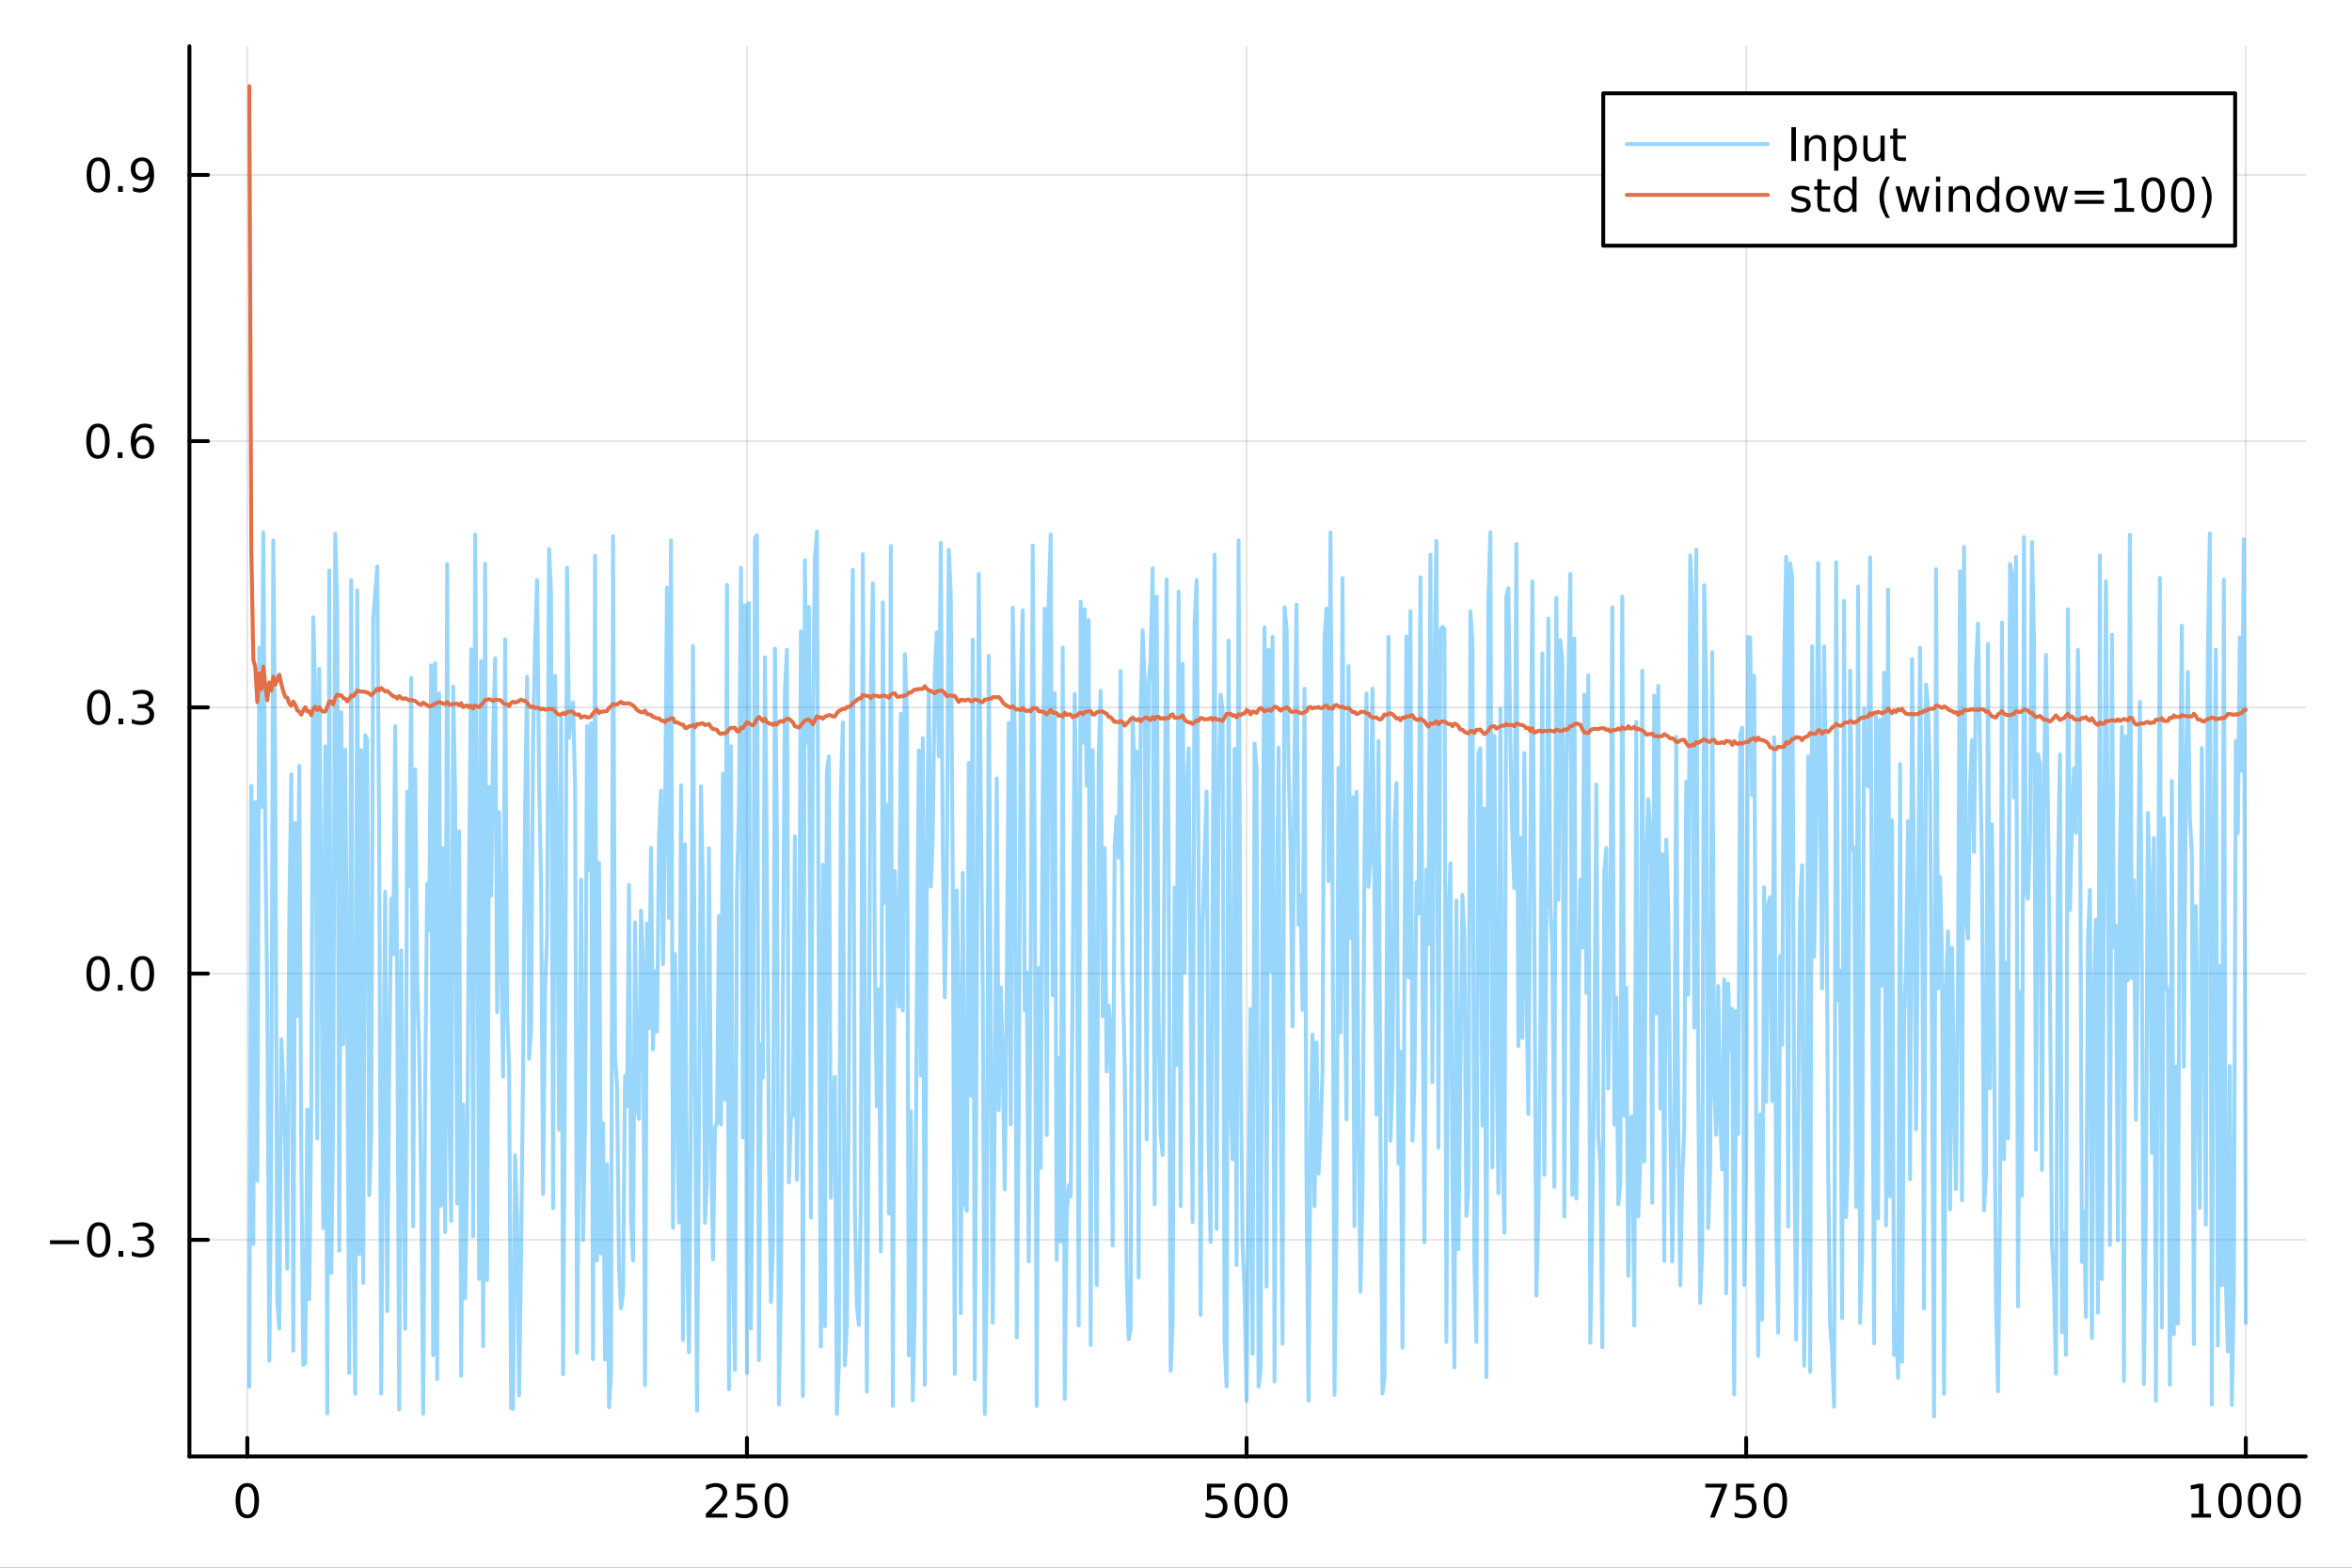 <?xml version="1.0" encoding="utf-8"?>
<svg xmlns="http://www.w3.org/2000/svg" xmlns:xlink="http://www.w3.org/1999/xlink" width="600" height="400" viewBox="0 0 2400 1600">
<rect x="0" y="0" width="2400" height="1600" fill="#333333" stroke="none"/>
<defs>
  <clipPath id="clip710">
    <rect x="0" y="0" width="2400" height="1600"/>
  </clipPath>
</defs>
<path clip-path="url(#clip710)" d="M0 1600 L2400 1600 L2400 0 L0 0  Z" fill="#ffffff" fill-rule="evenodd" fill-opacity="1"/>
<defs>
  <clipPath id="clip711">
    <rect x="480" y="0" width="1681" height="1600"/>
  </clipPath>
</defs>
<path clip-path="url(#clip710)" d="M193.288 1486.45 L2352.76 1486.45 L2352.76 47.244 L193.288 47.244  Z" fill="#ffffff" fill-rule="evenodd" fill-opacity="1"/>
<defs>
  <clipPath id="clip712">
    <rect x="193" y="47" width="2160" height="1440"/>
  </clipPath>
</defs>
<polyline clip-path="url(#clip712)" style="stroke:#000000; stroke-linecap:round; stroke-linejoin:round; stroke-width:2; stroke-opacity:0.1; fill:none" points="252.366,1486.45 252.366,47.244 "/>
<polyline clip-path="url(#clip712)" style="stroke:#000000; stroke-linecap:round; stroke-linejoin:round; stroke-width:2; stroke-opacity:0.1; fill:none" points="762.184,1486.45 762.184,47.244 "/>
<polyline clip-path="url(#clip712)" style="stroke:#000000; stroke-linecap:round; stroke-linejoin:round; stroke-width:2; stroke-opacity:0.1; fill:none" points="1272,1486.45 1272,47.244 "/>
<polyline clip-path="url(#clip712)" style="stroke:#000000; stroke-linecap:round; stroke-linejoin:round; stroke-width:2; stroke-opacity:0.1; fill:none" points="1781.82,1486.45 1781.82,47.244 "/>
<polyline clip-path="url(#clip712)" style="stroke:#000000; stroke-linecap:round; stroke-linejoin:round; stroke-width:2; stroke-opacity:0.1; fill:none" points="2291.64,1486.45 2291.64,47.244 "/>
<polyline clip-path="url(#clip710)" style="stroke:#000000; stroke-linecap:round; stroke-linejoin:round; stroke-width:4; stroke-opacity:1; fill:none" points="193.288,1486.45 2352.76,1486.45 "/>
<polyline clip-path="url(#clip710)" style="stroke:#000000; stroke-linecap:round; stroke-linejoin:round; stroke-width:4; stroke-opacity:1; fill:none" points="252.366,1486.45 252.366,1467.55 "/>
<polyline clip-path="url(#clip710)" style="stroke:#000000; stroke-linecap:round; stroke-linejoin:round; stroke-width:4; stroke-opacity:1; fill:none" points="762.184,1486.45 762.184,1467.55 "/>
<polyline clip-path="url(#clip710)" style="stroke:#000000; stroke-linecap:round; stroke-linejoin:round; stroke-width:4; stroke-opacity:1; fill:none" points="1272,1486.45 1272,1467.55 "/>
<polyline clip-path="url(#clip710)" style="stroke:#000000; stroke-linecap:round; stroke-linejoin:round; stroke-width:4; stroke-opacity:1; fill:none" points="1781.82,1486.45 1781.82,1467.55 "/>
<polyline clip-path="url(#clip710)" style="stroke:#000000; stroke-linecap:round; stroke-linejoin:round; stroke-width:4; stroke-opacity:1; fill:none" points="2291.64,1486.45 2291.64,1467.55 "/>
<path clip-path="url(#clip710)" d="M252.366 1517.37 Q248.755 1517.37 246.926 1520.93 Q245.12 1524.47 245.12 1531.6 Q245.12 1538.71 246.926 1542.27 Q248.755 1545.82 252.366 1545.82 Q256 1545.82 257.805 1542.27 Q259.634 1538.71 259.634 1531.6 Q259.634 1524.47 257.805 1520.93 Q256 1517.37 252.366 1517.37 M252.366 1513.66 Q258.176 1513.66 261.231 1518.27 Q264.31 1522.85 264.31 1531.6 Q264.31 1540.33 261.231 1544.94 Q258.176 1549.52 252.366 1549.52 Q246.555 1549.52 243.477 1544.94 Q240.421 1540.33 240.421 1531.6 Q240.421 1522.85 243.477 1518.27 Q246.555 1513.66 252.366 1513.66 Z" fill="#000000" fill-rule="nonzero" fill-opacity="1" /><path clip-path="url(#clip710)" d="M725.876 1544.91 L742.196 1544.91 L742.196 1548.85 L720.251 1548.85 L720.251 1544.91 Q722.913 1542.16 727.497 1537.53 Q732.103 1532.88 733.284 1531.53 Q735.529 1529.01 736.409 1527.27 Q737.311 1525.51 737.311 1523.82 Q737.311 1521.07 735.367 1519.33 Q733.446 1517.6 730.344 1517.6 Q728.145 1517.6 725.691 1518.36 Q723.261 1519.13 720.483 1520.68 L720.483 1515.95 Q723.307 1514.82 725.761 1514.24 Q728.214 1513.66 730.251 1513.66 Q735.622 1513.66 738.816 1516.35 Q742.01 1519.03 742.01 1523.52 Q742.01 1525.65 741.2 1527.57 Q740.413 1529.47 738.307 1532.07 Q737.728 1532.74 734.626 1535.95 Q731.524 1539.15 725.876 1544.91 Z" fill="#000000" fill-rule="nonzero" fill-opacity="1" /><path clip-path="url(#clip710)" d="M752.057 1514.29 L770.413 1514.29 L770.413 1518.22 L756.339 1518.22 L756.339 1526.7 Q757.358 1526.35 758.376 1526.19 Q759.395 1526 760.413 1526 Q766.2 1526 769.58 1529.17 Q772.959 1532.34 772.959 1537.76 Q772.959 1543.34 769.487 1546.44 Q766.015 1549.52 759.696 1549.52 Q757.52 1549.52 755.251 1549.15 Q753.006 1548.78 750.598 1548.04 L750.598 1543.34 Q752.682 1544.47 754.904 1545.03 Q757.126 1545.58 759.603 1545.58 Q763.608 1545.58 765.945 1543.48 Q768.283 1541.37 768.283 1537.76 Q768.283 1534.15 765.945 1532.04 Q763.608 1529.94 759.603 1529.94 Q757.728 1529.94 755.853 1530.35 Q754.001 1530.77 752.057 1531.65 L752.057 1514.29 Z" fill="#000000" fill-rule="nonzero" fill-opacity="1" /><path clip-path="url(#clip710)" d="M792.172 1517.37 Q788.561 1517.37 786.732 1520.93 Q784.927 1524.47 784.927 1531.6 Q784.927 1538.71 786.732 1542.27 Q788.561 1545.82 792.172 1545.82 Q795.806 1545.82 797.612 1542.27 Q799.441 1538.71 799.441 1531.6 Q799.441 1524.47 797.612 1520.93 Q795.806 1517.37 792.172 1517.37 M792.172 1513.66 Q797.982 1513.66 801.038 1518.27 Q804.117 1522.85 804.117 1531.6 Q804.117 1540.33 801.038 1544.94 Q797.982 1549.52 792.172 1549.52 Q786.362 1549.52 783.283 1544.94 Q780.228 1540.33 780.228 1531.6 Q780.228 1522.85 783.283 1518.27 Q786.362 1513.66 792.172 1513.66 Z" fill="#000000" fill-rule="nonzero" fill-opacity="1" /><path clip-path="url(#clip710)" d="M1231.62 1514.29 L1249.98 1514.29 L1249.98 1518.22 L1235.9 1518.22 L1235.9 1526.7 Q1236.92 1526.35 1237.94 1526.19 Q1238.96 1526 1239.98 1526 Q1245.76 1526 1249.14 1529.17 Q1252.52 1532.34 1252.52 1537.76 Q1252.52 1543.34 1249.05 1546.44 Q1245.58 1549.52 1239.26 1549.52 Q1237.08 1549.52 1234.81 1549.15 Q1232.57 1548.78 1230.16 1548.04 L1230.16 1543.34 Q1232.25 1544.47 1234.47 1545.03 Q1236.69 1545.58 1239.17 1545.58 Q1243.17 1545.58 1245.51 1543.48 Q1247.85 1541.37 1247.85 1537.76 Q1247.85 1534.15 1245.51 1532.04 Q1243.17 1529.94 1239.17 1529.94 Q1237.29 1529.94 1235.42 1530.35 Q1233.56 1530.77 1231.62 1531.65 L1231.62 1514.29 Z" fill="#000000" fill-rule="nonzero" fill-opacity="1" /><path clip-path="url(#clip710)" d="M1271.74 1517.37 Q1268.12 1517.37 1266.3 1520.93 Q1264.49 1524.47 1264.49 1531.6 Q1264.49 1538.71 1266.3 1542.27 Q1268.12 1545.82 1271.74 1545.82 Q1275.37 1545.82 1277.18 1542.27 Q1279 1538.71 1279 1531.6 Q1279 1524.47 1277.18 1520.93 Q1275.37 1517.37 1271.74 1517.37 M1271.74 1513.66 Q1277.55 1513.66 1280.6 1518.27 Q1283.68 1522.85 1283.68 1531.6 Q1283.68 1540.33 1280.6 1544.94 Q1277.55 1549.52 1271.74 1549.52 Q1265.93 1549.52 1262.85 1544.94 Q1259.79 1540.33 1259.79 1531.6 Q1259.79 1522.85 1262.85 1518.27 Q1265.93 1513.66 1271.74 1513.66 Z" fill="#000000" fill-rule="nonzero" fill-opacity="1" /><path clip-path="url(#clip710)" d="M1301.9 1517.37 Q1298.29 1517.37 1296.46 1520.93 Q1294.65 1524.47 1294.65 1531.6 Q1294.65 1538.71 1296.46 1542.27 Q1298.29 1545.82 1301.9 1545.82 Q1305.53 1545.82 1307.34 1542.27 Q1309.17 1538.71 1309.17 1531.6 Q1309.17 1524.47 1307.34 1520.93 Q1305.53 1517.37 1301.9 1517.37 M1301.9 1513.66 Q1307.71 1513.66 1310.76 1518.27 Q1313.84 1522.85 1313.84 1531.6 Q1313.84 1540.33 1310.76 1544.94 Q1307.71 1549.52 1301.9 1549.52 Q1296.09 1549.52 1293.01 1544.94 Q1289.95 1540.33 1289.95 1531.6 Q1289.95 1522.85 1293.01 1518.27 Q1296.09 1513.66 1301.9 1513.66 Z" fill="#000000" fill-rule="nonzero" fill-opacity="1" /><path clip-path="url(#clip710)" d="M1740.1 1514.29 L1762.32 1514.29 L1762.32 1516.28 L1749.77 1548.85 L1744.89 1548.85 L1756.69 1518.22 L1740.1 1518.22 L1740.1 1514.29 Z" fill="#000000" fill-rule="nonzero" fill-opacity="1" /><path clip-path="url(#clip710)" d="M1771.48 1514.29 L1789.84 1514.29 L1789.84 1518.22 L1775.77 1518.22 L1775.77 1526.7 Q1776.79 1526.35 1777.8 1526.19 Q1778.82 1526 1779.84 1526 Q1785.63 1526 1789.01 1529.17 Q1792.39 1532.34 1792.39 1537.76 Q1792.39 1543.34 1788.92 1546.44 Q1785.44 1549.52 1779.12 1549.52 Q1776.95 1549.52 1774.68 1549.15 Q1772.43 1548.78 1770.03 1548.04 L1770.03 1543.34 Q1772.11 1544.47 1774.33 1545.03 Q1776.55 1545.58 1779.03 1545.58 Q1783.04 1545.58 1785.37 1543.48 Q1787.71 1541.37 1787.71 1537.76 Q1787.71 1534.15 1785.37 1532.04 Q1783.04 1529.94 1779.03 1529.94 Q1777.16 1529.94 1775.28 1530.35 Q1773.43 1530.77 1771.48 1531.65 L1771.48 1514.29 Z" fill="#000000" fill-rule="nonzero" fill-opacity="1" /><path clip-path="url(#clip710)" d="M1811.6 1517.37 Q1807.99 1517.37 1806.16 1520.93 Q1804.36 1524.47 1804.36 1531.6 Q1804.36 1538.71 1806.16 1542.27 Q1807.99 1545.82 1811.6 1545.82 Q1815.23 1545.82 1817.04 1542.27 Q1818.87 1538.71 1818.87 1531.6 Q1818.87 1524.47 1817.04 1520.93 Q1815.23 1517.37 1811.6 1517.37 M1811.6 1513.66 Q1817.41 1513.66 1820.47 1518.27 Q1823.54 1522.85 1823.54 1531.6 Q1823.54 1540.33 1820.47 1544.94 Q1817.41 1549.52 1811.6 1549.52 Q1805.79 1549.52 1802.71 1544.94 Q1799.66 1540.33 1799.66 1531.6 Q1799.66 1522.85 1802.71 1518.27 Q1805.79 1513.66 1811.6 1513.66 Z" fill="#000000" fill-rule="nonzero" fill-opacity="1" /><path clip-path="url(#clip710)" d="M2236.16 1544.91 L2243.8 1544.91 L2243.8 1518.55 L2235.49 1520.21 L2235.49 1515.95 L2243.76 1514.29 L2248.43 1514.29 L2248.43 1544.91 L2256.07 1544.91 L2256.07 1548.85 L2236.16 1548.85 L2236.16 1544.91 Z" fill="#000000" fill-rule="nonzero" fill-opacity="1" /><path clip-path="url(#clip710)" d="M2275.52 1517.37 Q2271.91 1517.37 2270.08 1520.93 Q2268.27 1524.47 2268.27 1531.6 Q2268.27 1538.71 2270.08 1542.27 Q2271.91 1545.82 2275.52 1545.82 Q2279.15 1545.82 2280.96 1542.27 Q2282.78 1538.71 2282.78 1531.6 Q2282.78 1524.47 2280.96 1520.93 Q2279.15 1517.37 2275.52 1517.37 M2275.52 1513.66 Q2281.33 1513.66 2284.38 1518.27 Q2287.46 1522.85 2287.46 1531.6 Q2287.46 1540.33 2284.38 1544.94 Q2281.33 1549.52 2275.52 1549.52 Q2269.71 1549.52 2266.63 1544.94 Q2263.57 1540.33 2263.57 1531.6 Q2263.57 1522.85 2266.63 1518.27 Q2269.71 1513.66 2275.52 1513.66 Z" fill="#000000" fill-rule="nonzero" fill-opacity="1" /><path clip-path="url(#clip710)" d="M2305.68 1517.37 Q2302.07 1517.37 2300.24 1520.93 Q2298.43 1524.47 2298.43 1531.6 Q2298.43 1538.71 2300.24 1542.27 Q2302.07 1545.82 2305.68 1545.82 Q2309.31 1545.82 2311.12 1542.27 Q2312.95 1538.71 2312.95 1531.6 Q2312.95 1524.47 2311.12 1520.93 Q2309.31 1517.37 2305.68 1517.37 M2305.68 1513.66 Q2311.49 1513.66 2314.54 1518.27 Q2317.62 1522.85 2317.62 1531.6 Q2317.62 1540.33 2314.54 1544.94 Q2311.49 1549.52 2305.68 1549.52 Q2299.87 1549.52 2296.79 1544.94 Q2293.73 1540.33 2293.73 1531.6 Q2293.73 1522.85 2296.79 1518.27 Q2299.87 1513.66 2305.68 1513.66 Z" fill="#000000" fill-rule="nonzero" fill-opacity="1" /><path clip-path="url(#clip710)" d="M2335.84 1517.37 Q2332.23 1517.37 2330.4 1520.93 Q2328.59 1524.47 2328.59 1531.6 Q2328.59 1538.71 2330.4 1542.27 Q2332.23 1545.82 2335.84 1545.82 Q2339.47 1545.82 2341.28 1542.27 Q2343.11 1538.71 2343.11 1531.6 Q2343.11 1524.47 2341.28 1520.93 Q2339.47 1517.37 2335.84 1517.37 M2335.84 1513.66 Q2341.65 1513.66 2344.71 1518.27 Q2347.78 1522.85 2347.78 1531.6 Q2347.78 1540.33 2344.71 1544.94 Q2341.65 1549.52 2335.84 1549.52 Q2330.03 1549.52 2326.95 1544.94 Q2323.9 1540.33 2323.9 1531.6 Q2323.9 1522.85 2326.95 1518.27 Q2330.03 1513.66 2335.84 1513.66 Z" fill="#000000" fill-rule="nonzero" fill-opacity="1" /><polyline clip-path="url(#clip712)" style="stroke:#000000; stroke-linecap:round; stroke-linejoin:round; stroke-width:2; stroke-opacity:0.1; fill:none" points="193.288,1265.38 2352.76,1265.38 "/>
<polyline clip-path="url(#clip712)" style="stroke:#000000; stroke-linecap:round; stroke-linejoin:round; stroke-width:2; stroke-opacity:0.1; fill:none" points="193.288,993.674 2352.76,993.674 "/>
<polyline clip-path="url(#clip712)" style="stroke:#000000; stroke-linecap:round; stroke-linejoin:round; stroke-width:2; stroke-opacity:0.1; fill:none" points="193.288,721.964 2352.76,721.964 "/>
<polyline clip-path="url(#clip712)" style="stroke:#000000; stroke-linecap:round; stroke-linejoin:round; stroke-width:2; stroke-opacity:0.1; fill:none" points="193.288,450.255 2352.76,450.255 "/>
<polyline clip-path="url(#clip712)" style="stroke:#000000; stroke-linecap:round; stroke-linejoin:round; stroke-width:2; stroke-opacity:0.1; fill:none" points="193.288,178.546 2352.76,178.546 "/>
<polyline clip-path="url(#clip710)" style="stroke:#000000; stroke-linecap:round; stroke-linejoin:round; stroke-width:4; stroke-opacity:1; fill:none" points="193.288,1486.45 193.288,47.244 "/>
<polyline clip-path="url(#clip710)" style="stroke:#000000; stroke-linecap:round; stroke-linejoin:round; stroke-width:4; stroke-opacity:1; fill:none" points="193.288,1265.38 212.185,1265.38 "/>
<polyline clip-path="url(#clip710)" style="stroke:#000000; stroke-linecap:round; stroke-linejoin:round; stroke-width:4; stroke-opacity:1; fill:none" points="193.288,993.674 212.185,993.674 "/>
<polyline clip-path="url(#clip710)" style="stroke:#000000; stroke-linecap:round; stroke-linejoin:round; stroke-width:4; stroke-opacity:1; fill:none" points="193.288,721.964 212.185,721.964 "/>
<polyline clip-path="url(#clip710)" style="stroke:#000000; stroke-linecap:round; stroke-linejoin:round; stroke-width:4; stroke-opacity:1; fill:none" points="193.288,450.255 212.185,450.255 "/>
<polyline clip-path="url(#clip710)" style="stroke:#000000; stroke-linecap:round; stroke-linejoin:round; stroke-width:4; stroke-opacity:1; fill:none" points="193.288,178.546 212.185,178.546 "/>
<path clip-path="url(#clip710)" d="M50.992 1265.83 L80.668 1265.83 L80.668 1269.77 L50.992 1269.77 L50.992 1265.83 Z" fill="#000000" fill-rule="nonzero" fill-opacity="1" /><path clip-path="url(#clip710)" d="M100.76 1251.18 Q97.149 1251.18 95.321 1254.75 Q93.515 1258.29 93.515 1265.42 Q93.515 1272.52 95.321 1276.09 Q97.149 1279.63 100.76 1279.63 Q104.395 1279.63 106.2 1276.09 Q108.029 1272.52 108.029 1265.42 Q108.029 1258.29 106.2 1254.75 Q104.395 1251.18 100.76 1251.18 M100.76 1247.48 Q106.571 1247.48 109.626 1252.08 Q112.705 1256.67 112.705 1265.42 Q112.705 1274.14 109.626 1278.75 Q106.571 1283.33 100.76 1283.33 Q94.95 1283.33 91.871 1278.75 Q88.816 1274.14 88.816 1265.42 Q88.816 1256.67 91.871 1252.08 Q94.95 1247.48 100.76 1247.48 Z" fill="#000000" fill-rule="nonzero" fill-opacity="1" /><path clip-path="url(#clip710)" d="M120.922 1276.78 L125.807 1276.78 L125.807 1282.66 L120.922 1282.66 L120.922 1276.78 Z" fill="#000000" fill-rule="nonzero" fill-opacity="1" /><path clip-path="url(#clip710)" d="M150.158 1264.03 Q153.515 1264.75 155.39 1267.01 Q157.288 1269.28 157.288 1272.62 Q157.288 1277.73 153.769 1280.53 Q150.251 1283.33 143.769 1283.33 Q141.593 1283.33 139.279 1282.89 Q136.987 1282.48 134.533 1281.62 L134.533 1277.11 Q136.478 1278.24 138.793 1278.82 Q141.107 1279.4 143.631 1279.4 Q148.029 1279.4 150.32 1277.66 Q152.635 1275.93 152.635 1272.62 Q152.635 1269.56 150.482 1267.85 Q148.353 1266.11 144.533 1266.11 L140.506 1266.11 L140.506 1262.27 L144.718 1262.27 Q148.168 1262.27 149.996 1260.9 Q151.825 1259.51 151.825 1256.92 Q151.825 1254.26 149.927 1252.85 Q148.052 1251.41 144.533 1251.41 Q142.612 1251.41 140.413 1251.83 Q138.214 1252.25 135.575 1253.13 L135.575 1248.96 Q138.237 1248.22 140.552 1247.85 Q142.89 1247.48 144.95 1247.48 Q150.274 1247.48 153.376 1249.91 Q156.478 1252.32 156.478 1256.44 Q156.478 1259.31 154.834 1261.3 Q153.191 1263.26 150.158 1264.03 Z" fill="#000000" fill-rule="nonzero" fill-opacity="1" /><path clip-path="url(#clip710)" d="M100.112 979.472 Q96.501 979.472 94.672 983.037 Q92.867 986.579 92.867 993.708 Q92.867 1000.81 94.672 1004.38 Q96.501 1007.92 100.112 1007.92 Q103.746 1007.92 105.552 1004.38 Q107.381 1000.81 107.381 993.708 Q107.381 986.579 105.552 983.037 Q103.746 979.472 100.112 979.472 M100.112 975.769 Q105.922 975.769 108.978 980.375 Q112.057 984.959 112.057 993.708 Q112.057 1002.44 108.978 1007.04 Q105.922 1011.63 100.112 1011.63 Q94.302 1011.63 91.223 1007.04 Q88.168 1002.44 88.168 993.708 Q88.168 984.959 91.223 980.375 Q94.302 975.769 100.112 975.769 Z" fill="#000000" fill-rule="nonzero" fill-opacity="1" /><path clip-path="url(#clip710)" d="M120.274 1005.07 L125.158 1005.07 L125.158 1010.95 L120.274 1010.95 L120.274 1005.07 Z" fill="#000000" fill-rule="nonzero" fill-opacity="1" /><path clip-path="url(#clip710)" d="M145.343 979.472 Q141.732 979.472 139.904 983.037 Q138.098 986.579 138.098 993.708 Q138.098 1000.81 139.904 1004.38 Q141.732 1007.92 145.343 1007.92 Q148.978 1007.92 150.783 1004.38 Q152.612 1000.81 152.612 993.708 Q152.612 986.579 150.783 983.037 Q148.978 979.472 145.343 979.472 M145.343 975.769 Q151.154 975.769 154.209 980.375 Q157.288 984.959 157.288 993.708 Q157.288 1002.44 154.209 1007.04 Q151.154 1011.63 145.343 1011.63 Q139.533 1011.63 136.455 1007.04 Q133.399 1002.44 133.399 993.708 Q133.399 984.959 136.455 980.375 Q139.533 975.769 145.343 975.769 Z" fill="#000000" fill-rule="nonzero" fill-opacity="1" /><path clip-path="url(#clip710)" d="M100.76 707.763 Q97.149 707.763 95.321 711.328 Q93.515 714.87 93.515 721.999 Q93.515 729.106 95.321 732.67 Q97.149 736.212 100.76 736.212 Q104.395 736.212 106.2 732.67 Q108.029 729.106 108.029 721.999 Q108.029 714.87 106.2 711.328 Q104.395 707.763 100.76 707.763 M100.76 704.059 Q106.571 704.059 109.626 708.666 Q112.705 713.249 112.705 721.999 Q112.705 730.726 109.626 735.332 Q106.571 739.916 100.76 739.916 Q94.95 739.916 91.871 735.332 Q88.816 730.726 88.816 721.999 Q88.816 713.249 91.871 708.666 Q94.95 704.059 100.76 704.059 Z" fill="#000000" fill-rule="nonzero" fill-opacity="1" /><path clip-path="url(#clip710)" d="M120.922 733.365 L125.807 733.365 L125.807 739.244 L120.922 739.244 L120.922 733.365 Z" fill="#000000" fill-rule="nonzero" fill-opacity="1" /><path clip-path="url(#clip710)" d="M150.158 720.61 Q153.515 721.328 155.39 723.596 Q157.288 725.865 157.288 729.198 Q157.288 734.314 153.769 737.115 Q150.251 739.916 143.769 739.916 Q141.593 739.916 139.279 739.476 Q136.987 739.059 134.533 738.203 L134.533 733.689 Q136.478 734.823 138.793 735.402 Q141.107 735.981 143.631 735.981 Q148.029 735.981 150.32 734.245 Q152.635 732.508 152.635 729.198 Q152.635 726.143 150.482 724.43 Q148.353 722.694 144.533 722.694 L140.506 722.694 L140.506 718.851 L144.718 718.851 Q148.168 718.851 149.996 717.485 Q151.825 716.096 151.825 713.504 Q151.825 710.842 149.927 709.43 Q148.052 707.995 144.533 707.995 Q142.612 707.995 140.413 708.411 Q138.214 708.828 135.575 709.708 L135.575 705.541 Q138.237 704.8 140.552 704.43 Q142.89 704.059 144.95 704.059 Q150.274 704.059 153.376 706.49 Q156.478 708.897 156.478 713.018 Q156.478 715.888 154.834 717.879 Q153.191 719.846 150.158 720.61 Z" fill="#000000" fill-rule="nonzero" fill-opacity="1" /><path clip-path="url(#clip710)" d="M99.95 436.054 Q96.339 436.054 94.51 439.619 Q92.705 443.16 92.705 450.29 Q92.705 457.396 94.51 460.961 Q96.339 464.503 99.95 464.503 Q103.584 464.503 105.39 460.961 Q107.219 457.396 107.219 450.29 Q107.219 443.16 105.39 439.619 Q103.584 436.054 99.95 436.054 M99.95 432.35 Q105.76 432.35 108.816 436.957 Q111.895 441.54 111.895 450.29 Q111.895 459.017 108.816 463.623 Q105.76 468.207 99.95 468.207 Q94.14 468.207 91.061 463.623 Q88.006 459.017 88.006 450.29 Q88.006 441.54 91.061 436.957 Q94.14 432.35 99.95 432.35 Z" fill="#000000" fill-rule="nonzero" fill-opacity="1" /><path clip-path="url(#clip710)" d="M120.112 461.656 L124.996 461.656 L124.996 467.535 L120.112 467.535 L120.112 461.656 Z" fill="#000000" fill-rule="nonzero" fill-opacity="1" /><path clip-path="url(#clip710)" d="M145.76 448.392 Q142.612 448.392 140.76 450.545 Q138.931 452.697 138.931 456.447 Q138.931 460.174 140.76 462.35 Q142.612 464.503 145.76 464.503 Q148.908 464.503 150.737 462.35 Q152.589 460.174 152.589 456.447 Q152.589 452.697 150.737 450.545 Q148.908 448.392 145.76 448.392 M155.042 433.739 L155.042 437.998 Q153.283 437.165 151.478 436.725 Q149.695 436.285 147.936 436.285 Q143.306 436.285 140.853 439.41 Q138.422 442.535 138.075 448.855 Q139.441 446.841 141.501 445.776 Q143.561 444.688 146.038 444.688 Q151.246 444.688 154.255 447.859 Q157.288 451.008 157.288 456.447 Q157.288 461.771 154.14 464.989 Q150.992 468.207 145.76 468.207 Q139.765 468.207 136.594 463.623 Q133.422 459.017 133.422 450.29 Q133.422 442.096 137.311 437.234 Q141.2 432.35 147.751 432.35 Q149.51 432.35 151.293 432.697 Q153.098 433.045 155.042 433.739 Z" fill="#000000" fill-rule="nonzero" fill-opacity="1" /><path clip-path="url(#clip710)" d="M100.297 164.345 Q96.686 164.345 94.858 167.91 Q93.052 171.451 93.052 178.581 Q93.052 185.687 94.858 189.252 Q96.686 192.794 100.297 192.794 Q103.932 192.794 105.737 189.252 Q107.566 185.687 107.566 178.581 Q107.566 171.451 105.737 167.91 Q103.932 164.345 100.297 164.345 M100.297 160.641 Q106.108 160.641 109.163 165.247 Q112.242 169.831 112.242 178.581 Q112.242 187.308 109.163 191.914 Q106.108 196.497 100.297 196.497 Q94.487 196.497 91.409 191.914 Q88.353 187.308 88.353 178.581 Q88.353 169.831 91.409 165.247 Q94.487 160.641 100.297 160.641 Z" fill="#000000" fill-rule="nonzero" fill-opacity="1" /><path clip-path="url(#clip710)" d="M120.459 189.946 L125.344 189.946 L125.344 195.826 L120.459 195.826 L120.459 189.946 Z" fill="#000000" fill-rule="nonzero" fill-opacity="1" /><path clip-path="url(#clip710)" d="M135.668 195.108 L135.668 190.849 Q137.427 191.683 139.232 192.122 Q141.038 192.562 142.774 192.562 Q147.404 192.562 149.834 189.46 Q152.288 186.335 152.635 179.993 Q151.293 181.984 149.232 183.048 Q147.172 184.113 144.672 184.113 Q139.487 184.113 136.455 180.988 Q133.445 177.84 133.445 172.4 Q133.445 167.076 136.594 163.859 Q139.742 160.641 144.973 160.641 Q150.968 160.641 154.117 165.247 Q157.288 169.831 157.288 178.581 Q157.288 186.752 153.399 191.636 Q149.533 196.497 142.982 196.497 Q141.223 196.497 139.418 196.15 Q137.612 195.803 135.668 195.108 M144.973 180.456 Q148.121 180.456 149.95 178.303 Q151.802 176.15 151.802 172.4 Q151.802 168.673 149.95 166.521 Q148.121 164.345 144.973 164.345 Q141.825 164.345 139.973 166.521 Q138.144 168.673 138.144 172.4 Q138.144 176.15 139.973 178.303 Q141.825 180.456 144.973 180.456 Z" fill="#000000" fill-rule="nonzero" fill-opacity="1" /><polyline clip-path="url(#clip712)" style="stroke:#009af9; stroke-linecap:round; stroke-linejoin:round; stroke-width:4; stroke-opacity:0.4; fill:none" points="254.405,1415.26 256.444,802.083 258.483,1269.7 260.523,818.835 262.562,1205.24 264.601,661.02 266.641,823.697 268.68,543.345 270.719,855.312 272.758,1022.36 274.798,1388.75 276.837,1176.24 278.876,551.582 280.915,789.742 282.955,1327.11 284.994,1355.93 287.033,1060.62 289.073,1106.75 291.112,1173.13 293.151,1294.86 295.19,932.863 297.23,790.096 299.269,1378.6 301.308,840.003 303.347,1037.06 305.387,781.664 307.426,1180.41 309.465,1392.96 311.505,1391.08 313.544,1132.53 315.583,1326.05 317.622,1134.98 319.662,629.961 321.701,712.695 323.74,1162.07 325.779,682.566 327.819,932.396 329.858,1253.33 331.897,761.786 333.937,1442.58 335.976,582.378 338.015,1299.17 340.054,1134.93 342.094,544.862 344.133,624.198 346.172,1276.5 348.211,726.933 350.251,1065.74 352.29,765.261 354.329,1038.86 356.369,1401.35 358.408,591.918 360.447,1257.47 362.486,1422.6 364.526,602.426 366.565,1280.02 368.604,765.85 370.643,1309.25 372.683,750.288 374.722,755.28 376.761,1219.88 378.801,1159.74 380.84,630.146 382.879,606.059 384.918,578.041 386.958,860.271 388.997,1422.33 391.036,1130.25 393.075,910.121 395.115,1338.1 397.154,1090.65 399.193,917.051 401.233,973.95 403.272,741.1 405.311,1010.29 407.35,1438.51 409.39,970.114 411.429,1167.49 413.468,1356.26 415.507,808.091 417.547,904.342 419.586,691.79 421.625,1251.62 423.665,785.231 425.704,997.08 427.743,1073.03 429.782,1213.99 431.822,1442.83 433.861,1104.86 435.9,901.962 437.939,949.728 439.979,679.199 442.018,1383.16 444.057,676.798 446.097,1407.52 448.136,707.599 450.175,1230.49 452.214,865.682 454.254,1257.56 456.293,575.532 458.332,1135.15 460.371,1246.15 462.411,700.741 464.45,810.339 466.489,1228.33 468.529,848.449 470.568,1404.34 472.607,1127.37 474.646,1324.89 476.686,1196.52 478.725,887.383 480.764,662.697 482.803,1261.7 484.843,545.627 486.882,835.943 488.921,1305.27 490.961,674.656 493,1373.91 495.039,575.338 497.078,1306.47 499.118,803.347 501.157,914.202 503.196,753.244 505.235,671.872 507.275,1032.88 509.314,828.892 511.353,968.956 513.393,1098.74 515.432,652.559 517.471,1032.59 519.51,1089.51 521.55,1437.1 523.589,1437.9 525.628,1178.99 527.667,1246.69 529.707,1424.13 531.746,1278.78 533.785,1087.5 535.825,825.502 537.864,690.599 539.903,1080.51 541.942,1049.38 543.982,753.762 546.021,655.991 548.06,592.111 550.099,798.383 552.139,904.182 554.178,1218.71 556.217,1010.47 558.257,954.258 560.296,560.353 562.335,606.693 564.374,1232.98 566.414,689.736 568.453,859.073 570.492,1152.82 572.532,732.527 574.571,1402.48 576.61,1070.6 578.649,579.165 580.689,753.119 582.728,724.202 584.767,716.778 586.806,801.701 588.846,1380.63 590.885,1157.29 592.924,897.745 594.964,1265.57 597.003,1147.45 599.042,740.866 601.081,888.146 603.121,738.179 605.16,1387.1 607.199,567.106 609.238,1286.43 611.278,880.586 613.317,1279.35 615.356,1146.36 617.396,1387.62 619.435,1188.33 621.474,1436.29 623.513,1399.46 625.553,547.032 627.592,1080.4 629.631,1107.09 631.67,1295.86 633.71,1335.18 635.749,1319.63 637.788,1098.36 639.828,1129.09 641.867,903.245 643.906,1243.7 645.945,1286.44 647.985,941.51 650.024,1128.5 652.063,1141.97 654.102,929.448 656.142,982.836 658.181,1413.65 660.22,942.513 662.26,1049.4 664.299,865.268 666.338,1071 668.377,991.301 670.417,1052.94 672.456,853.997 674.495,806.824 676.534,983.956 678.574,842.263 680.613,599.767 682.652,936.804 684.692,551.388 686.731,1252.99 688.77,973.757 690.809,1131.79 692.849,1247.61 694.888,801.633 696.927,1367.68 698.966,861.706 701.006,1281.31 703.045,1380.26 705.084,1126.17 707.124,659.06 709.163,1076.59 711.202,1439.74 713.241,1148.23 715.281,802.524 717.32,913.923 719.359,1248.1 721.398,1203.63 723.438,865.816 725.477,1153.96 727.516,1285.42 729.556,1151.29 731.595,1145.89 733.634,934.786 735.673,1147.61 737.713,789.748 739.752,1122.23 741.791,596.952 743.83,1417.99 745.87,761.577 747.909,1290.91 749.948,1398.08 751.988,906.855 754.027,825.737 756.066,579.411 758.105,1160.94 760.145,617.646 762.184,1401.31 764.223,615.536 766.262,1355.9 768.302,1119.3 770.341,549.338 772.38,546.335 774.42,1388.08 776.459,1066.12 778.498,1099.87 780.537,670.824 782.577,889.237 784.616,1171.94 786.655,1328.94 788.694,1268.39 790.734,661.93 792.773,848.83 794.812,1433.36 796.852,1313.16 798.891,1006.34 800.93,705.34 802.969,663.063 805.009,1206.85 807.048,1139.03 809.087,1139.14 811.126,853.509 813.166,1204.13 815.205,1063.23 817.244,644.361 819.284,1424.87 821.323,571.737 823.362,757.952 825.401,619.54 827.441,1242.79 829.48,744.813 831.519,569.876 833.558,542.376 835.598,1013.16 837.637,1374.43 839.676,882.508 841.716,1353.5 843.755,787.13 845.794,772.038 847.833,1222.51 849.873,1124.77 851.912,1099.1 853.951,1443.05 855.99,1392.93 858.03,806.805 860.069,737.48 862.108,1393.46 864.148,1352.71 866.187,1084.94 868.226,734.802 870.265,581.678 872.305,1232.3 874.344,1332.42 876.383,1352.14 878.422,1222.65 880.462,565.794 882.501,1013.81 884.54,1420.33 886.58,1086.91 888.619,703.759 890.658,595.415 892.697,981.116 894.737,1129.32 896.776,1009.47 898.815,1277.19 900.855,614.838 902.894,921.235 904.933,821.259 906.972,1238.65 909.012,557.124 911.051,1434.85 913.09,888.984 915.129,966.921 917.169,1027.49 919.208,728.391 921.247,1031.34 923.287,667.584 925.326,725.984 927.365,1383.18 929.404,1134.19 931.444,1429.24 933.483,1334.15 935.522,1024.05 937.561,765.868 939.601,1097.46 941.64,753.484 943.679,1413.37 945.719,885.515 947.758,705.473 949.797,904.826 951.836,850.095 953.876,688.066 955.915,645.174 957.954,771.906 959.993,554.041 962.033,866.249 964.072,1017.83 966.111,905.486 968.151,561.047 970.19,608.765 972.229,904.837 974.268,1402.16 976.308,908.825 978.347,1034.85 980.386,1340.19 982.425,890.931 984.465,1228.35 986.504,1235.72 988.543,778.632 990.583,1118.42 992.622,652.73 994.661,1407.81 996.7,1025.1 998.74,585.78 1000.78,815.661 1002.82,1012.61 1004.86,1443.12 1006.9,1300.29 1008.94,669.432 1010.98,1047.91 1013.01,1350.02 1015.05,1128.53 1017.09,794.489 1019.13,1133.11 1021.17,1007.59 1023.21,1080.74 1025.25,1213.96 1027.29,1011.12 1029.33,737.957 1031.37,1147.4 1033.41,620.192 1035.45,750.228 1037.49,1364.96 1039.53,1141.36 1041.56,701.834 1043.6,622.8 1045.64,1031.21 1047.68,992.293 1049.72,1287.39 1051.76,977.595 1053.8,556.852 1055.84,878.85 1057.88,1434.93 1059.92,987.949 1061.96,1191.91 1064,814.292 1066.04,621.238 1068.07,1158.36 1070.11,613.988 1072.15,545.398 1074.19,1015.72 1076.23,707.648 1078.27,1285.92 1080.31,1079.94 1082.35,1267.14 1084.39,660.855 1086.43,1427.78 1088.47,1240.47 1090.51,1209.87 1092.55,1220.9 1094.59,1002.27 1096.62,708.271 1098.66,852.032 1100.7,1352.66 1102.74,614.115 1104.78,757.964 1106.82,621.886 1108.86,801.614 1110.9,632.9 1112.94,1372.69 1114.98,765.737 1117.02,1053.45 1119.06,1311.6 1121.1,775.698 1123.14,705.088 1125.17,1037.28 1127.21,865.537 1129.25,1093.46 1131.29,1026.34 1133.33,1047.1 1135.37,1271.25 1137.41,862.578 1139.45,833.581 1141.49,875.178 1143.53,684.882 1145.57,988.965 1147.61,1085.75 1149.65,1301.55 1151.69,1366.83 1153.72,1356.82 1155.76,731.251 1157.8,793.295 1159.84,766.867 1161.88,1303.9 1163.92,724.385 1165.96,643.154 1168,695.664 1170.04,1163.07 1172.08,698.494 1174.12,671.84 1176.16,580.045 1178.2,1229.09 1180.23,608.86 1182.27,1043.99 1184.31,1156.94 1186.35,1178.69 1188.39,851.089 1190.43,591.182 1192.47,877.72 1194.51,1399.06 1196.55,1350.57 1198.59,905.878 1200.63,1087.12 1202.67,603.788 1204.71,1230.98 1206.75,677.599 1208.78,992.772 1210.82,810.794 1212.86,763.783 1214.9,1012.68 1216.94,1247.21 1218.98,637.135 1221.02,591.898 1223.06,882.131 1225.1,1341.99 1227.14,947.587 1229.18,871.731 1231.22,807.753 1233.26,1168.49 1235.3,1267.66 1237.33,915.648 1239.37,566.17 1241.41,1254.22 1243.45,813.197 1245.49,708.881 1247.53,724.781 1249.57,1369 1251.61,1415.23 1253.65,653.863 1255.69,1115.11 1257.73,1183.28 1259.77,764.326 1261.81,1291.09 1263.85,551.502 1265.88,1063.01 1267.92,1268.06 1269.96,1319.43 1272,1429.91 1274.04,1242.43 1276.08,1029.74 1278.12,1381.72 1280.16,759.066 1282.2,783.373 1284.24,1415.23 1286.28,1397.81 1288.32,900.602 1290.36,640.219 1292.39,1313.25 1294.43,662.983 1296.47,991.195 1298.51,650.033 1300.55,1410.05 1302.59,993.739 1304.63,763.091 1306.67,1127.36 1308.71,1371.46 1310.75,619.916 1312.79,641.128 1314.83,780.071 1316.87,867.055 1318.91,1047.67 1320.94,774.803 1322.98,617.144 1325.02,943.669 1327.06,913.301 1329.1,1030.7 1331.14,702.927 1333.18,1208.63 1335.22,1429.38 1337.26,1158.73 1339.3,1055.83 1341.34,1230.97 1343.38,1063.92 1345.42,1197.79 1347.46,1156.22 1349.49,1093.25 1351.53,652.584 1353.57,621.038 1355.61,899.429 1357.65,543.446 1359.69,901.244 1361.73,1423.63 1363.77,1247.94 1365.81,783.769 1367.85,1053.73 1369.89,589.97 1371.93,971.919 1373.97,1142.51 1376.01,679.845 1378.04,957.661 1380.08,813.401 1382.12,1251.48 1384.16,808.222 1386.2,1139.73 1388.24,1318.43 1390.28,1215.09 1392.32,879.363 1394.36,707.84 1396.4,905.193 1398.44,874.329 1400.48,702.861 1402.52,915.147 1404.56,1137.63 1406.59,756.309 1408.63,1158.33 1410.67,1422.17 1412.71,1405.6 1414.75,1047.26 1416.79,649.977 1418.83,1164.37 1420.87,1101.07 1422.91,845.254 1424.95,799.183 1426.99,1187.58 1429.03,1073.31 1431.07,1375.48 1433.1,996.156 1435.14,649.59 1437.18,997.589 1439.22,623.815 1441.26,1164.28 1443.3,1103.75 1445.34,900.245 1447.38,932.468 1449.42,589.054 1451.46,985.351 1453.5,1267.83 1455.54,887.471 1457.58,963.828 1459.62,566.171 1461.65,1104.39 1463.69,687.016 1465.73,551.939 1467.77,1171.48 1469.81,643.486 1471.85,639.796 1473.89,641.951 1475.93,1369.61 1477.97,937.837 1480.01,881.023 1482.05,1198.5 1484.09,1395.63 1486.13,919.254 1488.17,1274.98 1490.2,1093.09 1492.24,913.286 1494.28,957.477 1496.32,1240.91 1498.36,1211.29 1500.4,623.948 1502.44,654.592 1504.48,1285.24 1506.52,1369.57 1508.56,768.734 1510.6,763.782 1512.64,1148.69 1514.68,825.332 1516.72,1405.48 1518.75,613.998 1520.79,543.363 1522.83,1191.45 1524.87,750.988 1526.91,1055.08 1528.95,1218.02 1530.99,723.422 1533.03,1167.6 1535.07,1258.04 1537.11,608.898 1539.15,600.316 1541.19,758.459 1543.23,852.981 1545.26,906.446 1547.3,555.253 1549.34,1067.53 1551.38,854.921 1553.42,1059.22 1555.46,768.61 1557.5,1000.61 1559.54,1136.91 1561.58,866.586 1563.62,593.307 1565.66,957.825 1567.7,1322.39 1569.74,1240.2 1571.78,1059.37 1573.81,666.853 1575.85,1199.01 1577.89,944.277 1579.93,631.394 1581.97,922.109 1584.01,967.984 1586.05,1211.39 1588.09,610.084 1590.13,918.29 1592.17,653.457 1594.21,673.959 1596.25,1241.44 1598.29,784.6 1600.33,695.768 1602.36,585.656 1604.4,1219.41 1606.44,651.639 1608.48,1223.3 1610.52,1039.05 1612.56,897.673 1614.6,966.922 1616.64,708.828 1618.68,1013.35 1620.72,689.248 1622.76,1370.43 1624.8,1237.53 1626.84,1089.28 1628.88,800.53 1630.91,1159.61 1632.95,1186.29 1634.99,1375.09 1637.03,890.069 1639.07,865.543 1641.11,1111.07 1643.15,967.767 1645.19,619.98 1647.23,1147.85 1649.27,1018.09 1651.31,1229.03 1653.35,1208.02 1655.39,608.822 1657.42,1138.47 1659.46,1008.05 1661.5,1302.15 1663.54,1141.59 1665.58,1139.33 1667.62,1352.78 1669.66,736.804 1671.7,1241.75 1673.74,1183.7 1675.78,684.62 1677.82,1185.46 1679.86,883.658 1681.9,815.725 1683.94,849.995 1685.97,1227.55 1688.01,709.892 1690.05,1034.48 1692.09,699.935 1694.13,1131.31 1696.17,871.903 1698.21,1286.87 1700.25,856.771 1702.29,930.911 1704.33,1139.58 1706.37,1287.65 1708.41,1170.67 1710.45,751.969 1712.49,1150.54 1714.52,1311.9 1716.56,1202.63 1718.6,1150.83 1720.64,797.935 1722.68,1015.22 1724.72,566.788 1726.76,620.054 1728.8,1048.88 1730.84,560.888 1732.88,1111.05 1734.92,1329.74 1736.96,1273.21 1739,597.395 1741.04,704.101 1743.07,1253.47 1745.11,1190.55 1747.15,665.607 1749.19,1110.07 1751.23,1158.29 1753.27,1006.38 1755.31,1142.52 1757.35,1193.61 1759.39,999.694 1761.43,1319.87 1763.47,1003.86 1765.51,1070.71 1767.55,1029.55 1769.58,1423.11 1771.62,1031.94 1773.66,1157.48 1775.7,749.763 1777.74,742.529 1779.78,1311.43 1781.82,1196.82 1783.86,649.991 1785.9,650.849 1787.94,811.645 1789.98,689.623 1792.02,1146.52 1794.06,1383.96 1796.1,1137.43 1798.13,1346.8 1800.17,905.682 1802.21,1124.7 1804.25,923.436 1806.29,915.64 1808.33,1123.72 1810.37,752.346 1812.41,1241.9 1814.45,1360.35 1816.49,975.737 1818.53,1066.22 1820.57,680.719 1822.61,568.286 1824.65,1251.89 1826.68,574.767 1828.72,589.2 1830.76,1148.01 1832.8,1367.25 1834.84,1131.23 1836.88,921.541 1838.92,882.983 1840.96,1393.88 1843,1238.28 1845.04,772.116 1847.08,1400.2 1849.12,659.503 1851.16,976.342 1853.2,856.447 1855.23,574.552 1857.27,812.411 1859.31,1008.76 1861.35,659.658 1863.39,824.328 1865.43,1187.26 1867.47,1352.01 1869.51,1378.95 1871.55,1435.71 1873.59,573.942 1875.63,1020.58 1877.67,990.608 1879.71,1345.43 1881.74,613.195 1883.78,1242.12 1885.82,1173.17 1887.86,684.46 1889.9,866.86 1891.94,865.098 1893.98,1231.74 1896.02,598.58 1898.06,1350.29 1900.1,1278.38 1902.14,723.109 1904.18,795.304 1906.22,802.743 1908.26,568.804 1910.29,987.793 1912.33,1370.94 1914.37,729.403 1916.41,1243.61 1918.45,734.634 1920.49,1005.93 1922.53,686.612 1924.57,1250.78 1926.61,601.728 1928.65,1220.92 1930.69,837.448 1932.73,1382.97 1934.77,1341.15 1936.81,1406.18 1938.84,779.758 1940.88,1389.84 1942.92,1043.42 1944.96,986.047 1947,837.952 1949.04,1203.64 1951.08,672.812 1953.12,901.123 1955.16,1152.61 1957.2,931.655 1959.24,661.124 1961.28,894.784 1963.32,1335.32 1965.36,698.599 1967.39,721.562 1969.43,798.944 1971.47,1064.93 1973.51,1445.72 1975.55,581.012 1977.59,1008.78 1979.63,894.708 1981.67,977.566 1983.71,1422.43 1985.75,1013.17 1987.79,950.655 1989.83,1234.42 1991.87,967.087 1993.9,1123.64 1995.94,1213.48 1997.98,997.071 2000.02,583.146 2002.06,1225.07 2004.1,558.13 2006.14,933.206 2008.18,957.944 2010.22,801.654 2012.26,755.311 2014.3,869.463 2016.34,681.283 2018.38,636.436 2020.42,766.99 2022.45,884.694 2024.49,1235.2 2026.53,1198.13 2028.57,657.138 2030.61,1110.62 2032.65,841.523 2034.69,1038.1 2036.73,1330.34 2038.77,1420.06 2040.81,1233.81 2042.85,635.391 2044.89,1183.15 2046.93,982.556 2048.97,1161.93 2051,575.64 2053.04,585.382 2055.08,813.908 2057.12,568.294 2059.16,1333.46 2061.2,1012.31 2063.24,1220.47 2065.28,548.192 2067.32,910.417 2069.36,917.212 2071.4,852.657 2073.44,553.219 2075.48,651.523 2077.52,1173.47 2079.55,769.801 2081.59,779.22 2083.63,1193.99 2085.67,810.567 2087.71,668.343 2089.75,826.518 2091.79,1007.53 2093.83,1269.11 2095.87,1310.26 2097.91,1402.04 2099.95,891.301 2101.99,770.003 2104.03,1359.75 2106.07,1258.03 2108.1,1382.73 2110.14,621.687 2112.18,928.996 2114.22,840.782 2116.26,784.258 2118.3,850.147 2120.34,663.172 2122.38,792.523 2124.42,1287.94 2126.46,1236.1 2128.5,1343.96 2130.54,959.97 2132.58,908.258 2134.61,1365.61 2136.65,1015.44 2138.69,938.684 2140.73,1339.85 2142.77,566.858 2144.81,1305.49 2146.85,923.223 2148.89,593.126 2150.93,870.253 2152.97,1270.61 2155.01,647.731 2157.05,966.6 2159.09,945.09 2161.13,1265.97 2163.16,876.446 2165.2,741.867 2167.24,1409.49 2169.28,751.45 2171.32,1000.5 2173.36,545.917 2175.4,998.406 2177.44,898.358 2179.48,1142.76 2181.52,950.196 2183.56,716.199 2185.6,986.775 2187.64,1412.52 2189.68,1231.4 2191.71,829.505 2193.75,908.415 2195.79,1176.74 2197.83,855.144 2199.87,1429.8 2201.91,1011.03 2203.95,589.764 2205.99,1354.95 2208.03,834.973 2210.07,1003.68 2212.11,1013.39 2214.15,1413.23 2216.19,797.02 2218.23,1361.71 2220.26,1088.45 2222.3,1351.04 2224.34,811.14 2226.38,638.593 2228.42,1088.67 2230.46,798.875 2232.5,685.916 2234.54,834.846 2236.58,870.437 2238.62,1371.71 2240.66,924.815 2242.7,1072.35 2244.74,1232.73 2246.77,763.503 2248.81,1016.46 2250.85,1249.97 2252.89,666.668 2254.93,544.491 2256.97,1433.58 2259.01,916.219 2261.05,662.945 2263.09,1373.27 2265.13,986.088 2267.17,1311.5 2269.21,591.562 2271.25,1308.6 2273.29,1379.45 2275.32,1087.92 2277.36,1434.01 2279.4,1320.85 2281.44,756.008 2283.48,850.503 2285.52,650.492 2287.56,786.853 2289.6,550.222 2291.64,1350.05 "/>
<polyline clip-path="url(#clip712)" style="stroke:#e26f46; stroke-linecap:round; stroke-linejoin:round; stroke-width:4; stroke-opacity:1; fill:none" points="254.405,87.976 256.444,560.093 258.483,673.299 260.523,680.741 262.562,716.616 264.601,687.32 266.641,703.478 268.68,680.334 270.719,699.138 272.758,714.539 274.798,696.531 276.837,704.882 278.876,690.665 280.915,698.846 282.955,693.487 284.994,688.561 287.033,697.888 289.073,705.698 291.112,711.31 293.151,711.967 295.19,718.247 297.23,720.167 299.269,715.997 301.308,719.279 303.347,725.044 305.387,726.187 307.426,729.467 309.465,725.073 311.505,721.744 313.544,726.019 315.583,725.886 317.622,729.898 319.662,723.414 321.701,721.393 323.74,724.612 325.779,721.807 327.819,725.112 329.858,726.282 331.897,726.219 333.937,721.657 335.976,715.796 338.015,716.018 340.054,718.91 342.094,712.205 344.133,709.081 346.172,709.653 348.211,709.485 350.251,712.431 352.29,713.071 354.329,715.922 356.369,713.358 358.408,709.855 360.447,710.571 362.486,707.848 364.526,704.87 366.565,705.339 368.604,705.94 370.643,705.889 372.683,706.21 374.722,706.667 376.761,707.829 378.801,709.592 380.84,707.688 382.879,705.469 384.918,702.857 386.958,704.599 388.997,702.124 391.036,703.898 393.075,705.81 395.115,705.121 397.154,707.023 399.193,708.84 401.233,710.796 403.272,711.035 405.311,712.95 407.35,710.414 409.39,712.247 411.429,713.509 413.468,712.621 415.507,713.441 417.547,714.935 419.586,714.414 421.625,714.837 423.665,715.43 425.704,717.089 427.743,718.631 429.782,719.352 431.822,717.08 433.861,718.496 435.9,719.777 437.939,721.214 439.979,720.461 442.018,719.231 444.057,718.484 446.097,716.958 448.136,716.624 450.175,717.186 452.214,718.201 454.254,718.515 456.293,716.387 458.332,719.105 460.371,718.891 462.411,718.365 464.45,718.305 466.489,718.128 468.529,719.878 470.568,717.711 472.607,721.65 474.646,720.493 476.686,719.961 478.725,722.058 480.764,720.143 482.803,723.161 484.843,719.937 486.882,721.06 488.921,721.649 490.961,719.548 493,717.331 495.039,714.324 497.078,714.202 499.118,713.543 501.157,714.246 503.196,715.592 505.235,714.09 507.275,714.095 509.314,714.431 511.353,714.994 513.393,717.644 515.432,718.413 517.471,718.756 519.51,720.677 521.55,717.363 523.589,716.169 525.628,717.086 527.667,716.463 529.707,715.204 531.746,714.032 533.785,714.976 535.825,715.482 537.864,717.057 539.903,720.284 541.942,721.813 543.982,720.943 546.021,722.612 548.06,722.138 550.099,722.762 552.139,723.99 554.178,723.19 556.217,724.26 558.257,724.233 560.296,723.609 562.335,723.828 564.374,724.056 566.414,725.804 568.453,728.328 570.492,729.422 572.532,729.115 574.571,727.818 576.61,728.819 578.649,726.638 580.689,726.575 582.728,725.859 584.767,726.875 586.806,728.967 588.846,729.299 590.885,729.151 592.924,732.487 594.964,731.415 597.003,731.101 599.042,732.179 601.081,732.185 603.121,731.087 605.16,728.044 607.199,725.837 609.238,724.189 611.278,727.795 613.317,726.182 615.356,726.317 617.396,725.863 619.435,725.753 621.474,722.261 623.513,721.096 625.553,718.446 627.592,719.167 629.631,718.962 631.67,717.479 633.71,716.285 635.749,717.98 637.788,718.003 639.828,717.916 641.867,717.781 643.906,718.757 645.945,719.911 647.985,721.897 650.024,724.568 652.063,726.002 654.102,726.762 656.142,727.152 658.181,725.254 660.22,728.83 662.26,729.074 664.299,729.663 666.338,731.502 668.377,732.32 670.417,733.152 672.456,733.188 674.495,735.314 676.534,735.567 678.574,737.01 680.613,734.582 682.652,734.75 684.692,733.054 686.731,733.142 688.77,737.169 690.809,737.404 692.849,738.021 694.888,739.367 696.927,739.457 698.966,742.768 701.006,743.057 703.045,741.2 705.084,741.161 707.124,739.996 709.163,742.32 711.202,738.837 713.241,739.304 715.281,738.377 717.32,738.245 719.359,740.045 721.398,739.448 723.438,738.982 725.477,742.01 727.516,744.076 729.556,744.234 731.595,744.939 733.634,748.111 735.673,749.168 737.713,748.222 739.752,748.733 741.791,747.297 743.83,744.116 745.87,742.807 747.909,742.743 749.948,742.704 751.988,746.296 754.027,746.543 756.066,742.73 758.105,743.103 760.145,739.752 762.184,737.091 764.223,738.053 766.262,739.615 768.302,740.244 770.341,737.925 772.38,733.871 774.42,731.71 776.459,733.473 778.498,736.012 780.537,733.487 782.577,737.099 784.616,738.31 786.655,738.654 788.694,739.84 790.734,738.083 792.773,739.543 794.812,736.802 796.852,735.859 798.891,736.75 800.93,734.698 802.969,733.668 805.009,733.618 807.048,735.313 809.087,737.408 811.126,741.249 813.166,741.897 815.205,742.466 817.244,740.294 819.284,737.642 821.323,735.617 823.362,734.551 825.401,734.473 827.441,736.284 829.48,739.249 831.519,735.247 833.558,730.999 835.598,732.525 837.637,732.007 839.676,733.526 841.716,731.4 843.755,730.718 845.794,729.862 847.833,730.046 849.873,731.286 851.912,731.199 853.951,727.861 855.99,725.427 858.03,724.765 860.069,723.388 862.108,723.686 864.148,721.59 866.187,721.519 868.226,720.493 870.265,717.205 872.305,716.292 874.344,714.444 876.383,712.851 878.422,712.915 880.462,709.266 882.501,709.813 884.54,710.183 886.58,710.267 888.619,712.456 890.658,710.049 892.697,710.061 894.737,710.071 896.776,710.975 898.815,710.701 900.855,709.878 902.894,710.148 904.933,710.719 906.972,712.219 909.012,708.804 911.051,707.815 913.09,707.609 915.129,710.845 917.169,711.192 919.208,710.553 921.247,710.697 923.287,709.731 925.326,709.146 927.365,706.859 929.404,706.958 931.444,705.166 933.483,703.642 935.522,703.984 937.561,703.086 939.601,703.297 941.64,703.007 943.679,700.337 945.719,702.977 947.758,704.421 949.797,705.26 951.836,706.363 953.876,707.604 955.915,705.646 957.954,705.291 959.993,704.918 962.033,705.213 964.072,707.574 966.111,710.536 968.151,709.771 970.19,709.878 972.229,710.173 974.268,710.202 976.308,713.517 978.347,716.444 980.386,714.249 982.425,714.344 984.465,715.049 986.504,714.128 988.543,713.936 990.583,715.751 992.622,715.279 994.661,713.86 996.7,714.178 998.74,714.976 1000.78,716.56 1002.82,716.552 1004.86,713.979 1006.9,714.054 1008.94,713.137 1010.98,713.502 1013.01,711.52 1015.05,711.464 1017.09,711.678 1019.13,711.39 1021.17,713.467 1023.21,716.806 1025.25,719.014 1027.29,720.009 1029.33,721.386 1031.37,722.102 1033.41,720.67 1035.45,722.897 1037.49,724.241 1039.53,723.88 1041.56,724.857 1043.6,722.505 1045.64,724.923 1047.68,725.707 1049.72,725.031 1051.76,725.989 1053.8,722.766 1055.84,722.772 1057.88,722.909 1059.92,726.031 1061.96,725.821 1064,726.434 1066.04,727.124 1068.07,729.17 1070.11,726.912 1072.15,724.54 1074.19,727.403 1076.23,727.342 1078.27,727.94 1080.31,730.513 1082.35,730.04 1084.39,731.335 1086.43,727.379 1088.47,729.836 1090.51,729.005 1092.55,729.25 1094.59,732.071 1096.62,730.649 1098.66,730.792 1100.7,728.123 1102.74,727.358 1104.78,728.92 1106.82,726.634 1108.86,726.515 1110.9,725.78 1112.94,725.905 1114.98,729.222 1117.02,729.196 1119.06,726.974 1121.1,726.32 1123.14,726.099 1125.17,726.084 1127.21,727.607 1129.25,728.485 1131.29,731.659 1133.33,732.063 1135.37,734.398 1137.41,736.84 1139.45,736.586 1141.49,737.196 1143.53,736.067 1145.57,736.887 1147.61,740.654 1149.65,738.444 1151.69,736.596 1153.72,733.77 1155.76,732.932 1157.8,733.878 1159.84,735.148 1161.88,733.882 1163.92,736.151 1165.96,734.186 1168,732.678 1170.04,732.108 1172.08,733.969 1174.12,734.803 1176.16,731.826 1178.2,734.102 1180.23,731.604 1182.27,731.58 1184.31,733.544 1186.35,732.844 1188.39,733.841 1190.43,732.514 1192.47,733.035 1194.51,729.866 1196.55,729.038 1198.59,732.612 1200.63,732.403 1202.67,732.665 1204.71,731.84 1206.75,730.201 1208.78,734.545 1210.82,736.304 1212.86,737.213 1214.9,737.308 1216.94,738.677 1218.98,737.212 1221.02,735.132 1223.06,735.672 1225.1,732.785 1227.14,733.095 1229.18,734.307 1231.22,733.994 1233.26,733.942 1235.3,732.753 1237.33,734.901 1239.37,732.774 1241.41,734.303 1243.45,734.629 1245.49,734.696 1247.53,735.8 1249.57,732.55 1251.61,728.539 1253.65,728.9 1255.69,728.412 1257.73,730.495 1259.77,729.889 1261.81,732.127 1263.85,729.016 1265.88,729.878 1267.92,728.371 1269.96,728.095 1272,724.715 1274.04,725.687 1276.08,729.128 1278.12,726.077 1280.16,726.558 1282.2,727.619 1284.24,724.21 1286.28,722.491 1288.32,724.297 1290.36,725.91 1292.39,725.085 1294.43,724.322 1296.47,725.499 1298.51,723.639 1300.55,721.271 1302.59,721.533 1304.63,723.451 1306.67,725.365 1308.71,723.319 1310.75,723.293 1312.79,721.759 1314.83,723.247 1316.87,725.974 1318.91,726.703 1320.94,726.061 1322.98,725.908 1325.02,726.592 1327.06,727.857 1329.1,727.873 1331.14,726.73 1333.18,725.94 1335.22,722.077 1337.26,721.544 1339.3,723.064 1341.34,722.076 1343.38,722.325 1345.42,721.654 1347.46,722.776 1349.49,722.567 1351.53,720.692 1353.57,720.217 1355.61,722.97 1357.65,722.427 1359.69,723.369 1361.73,720.1 1363.77,719.514 1365.81,720.852 1367.85,721.88 1369.89,721.174 1371.93,722.631 1373.97,722.766 1376.01,722.566 1378.04,724.312 1380.08,726.809 1382.12,726.59 1384.16,728.668 1386.2,728.277 1388.24,726.734 1390.28,726.445 1392.32,726.575 1394.36,728.073 1396.4,728.174 1398.44,731.197 1400.48,732.356 1402.52,732.38 1404.56,732.116 1406.59,733.88 1408.63,734.49 1410.67,732.533 1412.71,729.182 1414.75,729.744 1416.79,728.506 1418.83,727.949 1420.87,728.962 1422.91,730.965 1424.95,733.358 1426.99,732.909 1429.03,735.109 1431.07,732.39 1433.1,732.711 1435.14,731.052 1437.18,731.605 1439.22,730.389 1441.26,729.94 1443.3,733.294 1445.34,734.388 1447.38,734.964 1449.42,733.343 1451.46,734.784 1453.5,736.052 1455.54,739.31 1457.58,741.597 1459.62,738.276 1461.65,738.758 1463.69,737.953 1465.73,736.117 1467.77,739.114 1469.81,736.93 1471.85,736.291 1473.89,736.489 1475.93,737.51 1477.97,738.984 1480.01,738.924 1482.05,741.306 1484.09,738.487 1486.13,739.126 1488.17,741.222 1490.2,744.632 1492.24,744.662 1494.28,746.847 1496.32,747.761 1498.36,748.536 1500.4,746.054 1502.44,746.113 1504.48,748.044 1506.52,744.813 1508.56,744.861 1510.6,744.48 1512.64,747.128 1514.68,749.205 1516.72,747.627 1518.75,745.731 1520.79,742.215 1522.83,741.369 1524.87,741.168 1526.91,743.622 1528.95,742.497 1530.99,741.27 1533.03,740.613 1535.07,740.662 1537.11,738.904 1539.15,740.206 1541.19,740.038 1543.23,739.943 1545.26,741.305 1547.3,738.274 1549.34,739.185 1551.38,739.803 1553.42,739.971 1555.46,741.092 1557.5,743.293 1559.54,742.72 1561.58,746.073 1563.62,743.4 1565.66,747.828 1567.7,746.821 1569.74,745.815 1571.78,745.793 1573.81,746.836 1575.85,745.694 1577.89,746.349 1579.93,745.745 1581.97,745.715 1584.01,746.16 1586.05,746.601 1588.09,744.572 1590.13,745.205 1592.17,746.065 1594.21,745.985 1596.25,744.32 1598.29,744.952 1600.33,743.694 1602.36,741.184 1604.4,740.901 1606.44,739.166 1608.48,738.376 1610.52,738.958 1612.56,739.768 1614.6,744.307 1616.64,747.625 1618.68,747.755 1620.72,748.187 1622.76,745.41 1624.8,744.138 1626.84,743.885 1628.88,743.893 1630.91,744.154 1632.95,743.302 1634.99,743.309 1637.03,743.309 1639.07,744.936 1641.11,744.435 1643.15,746.561 1645.19,745.35 1647.23,745.025 1649.27,744.957 1651.31,743.352 1653.35,744.681 1655.39,742.314 1657.42,743.631 1659.46,743.644 1661.5,741.19 1663.54,743.578 1665.58,743.35 1667.62,741.844 1669.66,744.255 1671.7,743.58 1673.74,744.864 1675.78,745.434 1677.82,746.863 1679.86,749.829 1681.9,749.33 1683.94,749.191 1685.97,748.905 1688.01,751.22 1690.05,751.18 1692.09,751.69 1694.13,751.453 1696.17,751.331 1698.21,749.181 1700.25,750.521 1702.29,751.803 1704.33,753.548 1706.37,753.471 1708.41,754.713 1710.45,757.169 1712.49,757.273 1714.52,755.704 1716.56,755.242 1718.6,755.069 1720.64,758.373 1722.68,761.119 1724.72,761.547 1726.76,759.893 1728.8,760.812 1730.84,757.361 1732.88,758.265 1734.92,756.788 1736.96,755.678 1739,754.483 1741.04,755.737 1743.07,756.973 1745.11,757.014 1747.15,755.272 1749.19,755.011 1751.23,758.232 1753.27,758.369 1755.31,758.211 1757.35,757.414 1759.39,758.461 1761.43,756.174 1763.47,756.609 1765.51,756.829 1767.55,760.309 1769.58,756.537 1771.62,758.707 1773.66,759.413 1775.7,758.16 1777.74,759.113 1779.78,757.873 1781.82,757.114 1783.86,757.4 1785.9,754.933 1787.94,754.217 1789.98,753.244 1792.02,755.886 1794.06,752.913 1796.1,755.141 1798.13,755.143 1800.17,756.018 1802.21,756.851 1804.25,758.854 1806.29,762.676 1808.33,763.316 1810.37,764.72 1812.41,764.545 1814.45,762.032 1816.49,762.327 1818.53,762.359 1820.57,761.955 1822.61,757.51 1824.65,758.768 1826.68,757.099 1828.72,754.32 1830.76,754.054 1832.8,752.403 1834.84,752.555 1836.88,752.979 1838.92,755.409 1840.96,752.649 1843,752.095 1845.04,751.035 1847.08,748.048 1849.12,748.666 1851.16,748.973 1853.2,748.441 1855.23,745.461 1857.27,745.501 1859.31,748.761 1861.35,746.631 1863.39,745.972 1865.43,747.109 1867.47,745.017 1869.51,742.558 1871.55,741.269 1873.59,738.991 1875.63,740.104 1877.67,740.755 1879.71,740.487 1881.74,738.079 1883.78,737.25 1885.82,737.438 1887.86,735.866 1889.9,736.447 1891.94,737.777 1893.98,736.796 1896.02,735.373 1898.06,733.386 1900.1,732.378 1902.14,732.262 1904.18,731.833 1906.22,731.144 1908.26,727.903 1910.29,729.496 1912.33,727.414 1914.37,727.193 1916.41,726.496 1918.45,727.076 1920.49,727.909 1922.53,726.662 1924.57,726.065 1926.61,723.252 1928.65,725.633 1930.69,727.825 1932.73,725.072 1934.77,726.618 1936.81,723.845 1938.84,724.816 1940.88,723.391 1942.92,726.541 1944.96,728.326 1947,728.872 1949.04,728.778 1951.08,728.871 1953.12,728.85 1955.16,728.882 1957.2,728.774 1959.24,726.903 1961.28,727.402 1963.32,725.282 1965.36,725.523 1967.39,724.126 1969.43,723.548 1971.47,723.473 1973.51,723.098 1975.55,720.049 1977.59,720.585 1979.63,721.462 1981.67,722.576 1983.71,721.019 1985.75,721.81 1987.79,723.931 1989.83,725.053 1991.87,725.686 1993.9,727.226 1995.94,726.777 1997.98,729.561 2000.02,726.684 2002.06,728.035 2004.1,724.633 2006.14,724.926 2008.18,724.986 2010.22,724.436 2012.26,723.813 2014.3,724.57 2016.34,724.157 2018.38,724.798 2020.42,724.024 2022.45,724.074 2024.49,724.325 2026.53,726.525 2028.57,726.039 2030.61,728.746 2032.65,731.302 2034.69,731.779 2036.73,732.305 2038.77,729.037 2040.81,727.923 2042.85,725.812 2044.89,728.259 2046.93,729.533 2048.97,729.733 2051,730.039 2053.04,729.043 2055.08,728.563 2057.12,725.746 2059.16,726.281 2061.2,726.773 2063.24,725.692 2065.28,724.117 2067.32,724.48 2069.36,725.224 2071.4,727.625 2073.44,727.549 2075.48,730.036 2077.52,732.015 2079.55,731.376 2081.59,730.774 2083.63,732.599 2085.67,734.481 2087.71,734.475 2089.75,735.137 2091.79,736.463 2093.83,734.675 2095.87,732.444 2097.91,730.115 2099.95,732.585 2101.99,734.784 2104.03,733.647 2106.07,733.079 2108.1,730.355 2110.14,728.565 2112.18,731.641 2114.22,731.31 2116.26,733.772 2118.3,734.604 2120.34,734.353 2122.38,734.8 2124.42,732.79 2126.46,732.926 2128.5,731.75 2130.54,734.421 2132.58,735.534 2134.61,732.922 2136.65,736.129 2138.69,738.802 2140.73,739.866 2142.77,737.384 2144.81,738.655 2146.85,738.742 2148.89,736.061 2150.93,736.197 2152.97,735.473 2155.01,735.178 2157.05,735.249 2159.09,735.962 2161.13,734.171 2163.16,735.816 2165.2,734.941 2167.24,733.762 2169.28,734.255 2171.32,735.405 2173.36,732.508 2175.4,732.679 2177.44,737.165 2179.48,739.393 2181.52,739.428 2183.56,738.31 2185.6,738.302 2187.64,738.481 2189.68,737.114 2191.71,736.761 2193.75,738.168 2195.79,737.254 2197.83,737.554 2199.87,734.494 2201.91,734.471 2203.95,734.567 2205.99,732.916 2208.03,735.808 2210.07,735.803 2212.11,735.762 2214.15,732.502 2216.19,732.821 2218.23,730.182 2220.26,731.685 2222.3,731.486 2224.34,731.829 2226.38,729.676 2228.42,730.657 2230.46,730.87 2232.5,731.215 2234.54,731.121 2236.58,731.26 2238.62,728.414 2240.66,730.676 2242.7,734.283 2244.74,734.293 2246.77,735.681 2248.81,736.486 2250.85,735.029 2252.89,733.838 2254.93,733.338 2256.97,732.287 2259.01,732.751 2261.05,734.101 2263.09,733.53 2265.13,733.545 2267.17,732.551 2269.21,733.249 2271.25,731.366 2273.29,728.589 2275.32,728.81 2277.36,729.042 2279.4,729.608 2281.44,728.893 2283.48,729.503 2285.52,728.065 2287.56,727.841 2289.6,724.682 2291.64,724.541 "/>
<path clip-path="url(#clip710)" d="M1635.96 250.738 L2280.77 250.738 L2280.77 95.218 L1635.96 95.218  Z" fill="#ffffff" fill-rule="evenodd" fill-opacity="1"/>
<polyline clip-path="url(#clip710)" style="stroke:#000000; stroke-linecap:round; stroke-linejoin:round; stroke-width:4; stroke-opacity:1; fill:none" points="1635.96,250.738 2280.77,250.738 2280.77,95.218 1635.96,95.218 1635.96,250.738 "/>
<polyline clip-path="url(#clip710)" style="stroke:#009af9; stroke-linecap:round; stroke-linejoin:round; stroke-width:4; stroke-opacity:0.4; fill:none" points="1659.96,147.058 1803.92,147.058 "/>
<path clip-path="url(#clip710)" d="M1827.92 129.778 L1832.59 129.778 L1832.59 164.338 L1827.92 164.338 L1827.92 129.778 Z" fill="#000000" fill-rule="nonzero" fill-opacity="1" /><path clip-path="url(#clip710)" d="M1863.26 148.689 L1863.26 164.338 L1859 164.338 L1859 148.828 Q1859 145.148 1857.57 143.319 Q1856.13 141.49 1853.26 141.49 Q1849.81 141.49 1847.82 143.69 Q1845.83 145.889 1845.83 149.685 L1845.83 164.338 L1841.55 164.338 L1841.55 138.412 L1845.83 138.412 L1845.83 142.44 Q1847.36 140.102 1849.42 138.944 Q1851.5 137.787 1854.21 137.787 Q1858.68 137.787 1860.97 140.565 Q1863.26 143.319 1863.26 148.689 Z" fill="#000000" fill-rule="nonzero" fill-opacity="1" /><path clip-path="url(#clip710)" d="M1875.88 160.449 L1875.88 174.199 L1871.6 174.199 L1871.6 138.412 L1875.88 138.412 L1875.88 142.347 Q1877.22 140.032 1879.26 138.921 Q1881.32 137.787 1884.17 137.787 Q1888.89 137.787 1891.83 141.537 Q1894.79 145.287 1894.79 151.398 Q1894.79 157.509 1891.83 161.259 Q1888.89 165.009 1884.17 165.009 Q1881.32 165.009 1879.26 163.898 Q1877.22 162.763 1875.88 160.449 M1890.37 151.398 Q1890.37 146.699 1888.43 144.037 Q1886.5 141.352 1883.12 141.352 Q1879.74 141.352 1877.8 144.037 Q1875.88 146.699 1875.88 151.398 Q1875.88 156.097 1877.8 158.782 Q1879.74 161.444 1883.12 161.444 Q1886.5 161.444 1888.43 158.782 Q1890.37 156.097 1890.37 151.398 Z" fill="#000000" fill-rule="nonzero" fill-opacity="1" /><path clip-path="url(#clip710)" d="M1901.41 154.106 L1901.41 138.412 L1905.67 138.412 L1905.67 153.944 Q1905.67 157.625 1907.11 159.476 Q1908.54 161.305 1911.41 161.305 Q1914.86 161.305 1916.85 159.106 Q1918.86 156.907 1918.86 153.111 L1918.86 138.412 L1923.12 138.412 L1923.12 164.338 L1918.86 164.338 L1918.86 160.356 Q1917.31 162.717 1915.25 163.875 Q1913.22 165.009 1910.51 165.009 Q1906.04 165.009 1903.73 162.231 Q1901.41 159.453 1901.41 154.106 M1912.13 137.787 L1912.13 137.787 Z" fill="#000000" fill-rule="nonzero" fill-opacity="1" /><path clip-path="url(#clip710)" d="M1936.11 131.051 L1936.11 138.412 L1944.88 138.412 L1944.88 141.722 L1936.11 141.722 L1936.11 155.796 Q1936.11 158.967 1936.97 159.87 Q1937.85 160.773 1940.51 160.773 L1944.88 160.773 L1944.88 164.338 L1940.51 164.338 Q1935.58 164.338 1933.7 162.509 Q1931.83 160.657 1931.83 155.796 L1931.83 141.722 L1928.7 141.722 L1928.7 138.412 L1931.83 138.412 L1931.83 131.051 L1936.11 131.051 Z" fill="#000000" fill-rule="nonzero" fill-opacity="1" /><polyline clip-path="url(#clip710)" style="stroke:#e26f46; stroke-linecap:round; stroke-linejoin:round; stroke-width:4; stroke-opacity:1; fill:none" points="1659.96,198.898 1803.92,198.898 "/>
<path clip-path="url(#clip710)" d="M1846.34 191.016 L1846.34 195.043 Q1844.54 194.117 1842.59 193.655 Q1840.65 193.192 1838.56 193.192 Q1835.39 193.192 1833.8 194.164 Q1832.22 195.136 1832.22 197.08 Q1832.22 198.562 1833.36 199.418 Q1834.49 200.252 1837.92 201.016 L1839.37 201.34 Q1843.91 202.312 1845.81 204.094 Q1847.73 205.854 1847.73 209.025 Q1847.73 212.636 1844.86 214.742 Q1842.01 216.849 1837.01 216.849 Q1834.93 216.849 1832.66 216.432 Q1830.42 216.039 1827.92 215.228 L1827.92 210.83 Q1830.28 212.057 1832.57 212.682 Q1834.86 213.284 1837.11 213.284 Q1840.12 213.284 1841.74 212.266 Q1843.36 211.224 1843.36 209.349 Q1843.36 207.613 1842.18 206.687 Q1841.02 205.761 1837.06 204.904 L1835.58 204.557 Q1831.62 203.724 1829.86 202.011 Q1828.1 200.275 1828.1 197.266 Q1828.1 193.608 1830.69 191.618 Q1833.29 189.627 1838.05 189.627 Q1840.42 189.627 1842.5 189.974 Q1844.58 190.321 1846.34 191.016 Z" fill="#000000" fill-rule="nonzero" fill-opacity="1" /><path clip-path="url(#clip710)" d="M1858.73 182.891 L1858.73 190.252 L1867.5 190.252 L1867.5 193.562 L1858.73 193.562 L1858.73 207.636 Q1858.73 210.807 1859.58 211.71 Q1860.46 212.613 1863.12 212.613 L1867.5 212.613 L1867.5 216.178 L1863.12 216.178 Q1858.19 216.178 1856.32 214.349 Q1854.44 212.497 1854.44 207.636 L1854.44 193.562 L1851.32 193.562 L1851.32 190.252 L1854.44 190.252 L1854.44 182.891 L1858.73 182.891 Z" fill="#000000" fill-rule="nonzero" fill-opacity="1" /><path clip-path="url(#clip710)" d="M1890.16 194.187 L1890.16 180.159 L1894.42 180.159 L1894.42 216.178 L1890.16 216.178 L1890.16 212.289 Q1888.82 214.603 1886.76 215.738 Q1884.72 216.849 1881.85 216.849 Q1877.15 216.849 1874.19 213.099 Q1871.25 209.349 1871.25 203.238 Q1871.25 197.127 1874.19 193.377 Q1877.15 189.627 1881.85 189.627 Q1884.72 189.627 1886.76 190.761 Q1888.82 191.872 1890.16 194.187 M1875.65 203.238 Q1875.65 207.937 1877.57 210.622 Q1879.51 213.284 1882.89 213.284 Q1886.27 213.284 1888.22 210.622 Q1890.16 207.937 1890.16 203.238 Q1890.16 198.539 1888.22 195.877 Q1886.27 193.192 1882.89 193.192 Q1879.51 193.192 1877.57 195.877 Q1875.65 198.539 1875.65 203.238 Z" fill="#000000" fill-rule="nonzero" fill-opacity="1" /><path clip-path="url(#clip710)" d="M1928.49 180.206 Q1925.39 185.53 1923.89 190.738 Q1922.38 195.946 1922.38 201.293 Q1922.38 206.641 1923.89 211.895 Q1925.42 217.127 1928.49 222.428 L1924.79 222.428 Q1921.32 216.988 1919.58 211.733 Q1917.87 206.479 1917.87 201.293 Q1917.87 196.131 1919.58 190.9 Q1921.3 185.668 1924.79 180.206 L1928.49 180.206 Z" fill="#000000" fill-rule="nonzero" fill-opacity="1" /><path clip-path="url(#clip710)" d="M1934.28 190.252 L1938.54 190.252 L1943.86 210.483 L1949.17 190.252 L1954.19 190.252 L1959.51 210.483 L1964.81 190.252 L1969.07 190.252 L1962.29 216.178 L1957.27 216.178 L1951.69 194.928 L1946.09 216.178 L1941.06 216.178 L1934.28 190.252 Z" fill="#000000" fill-rule="nonzero" fill-opacity="1" /><path clip-path="url(#clip710)" d="M1975.53 190.252 L1979.79 190.252 L1979.79 216.178 L1975.53 216.178 L1975.53 190.252 M1975.53 180.159 L1979.79 180.159 L1979.79 185.553 L1975.53 185.553 L1975.53 180.159 Z" fill="#000000" fill-rule="nonzero" fill-opacity="1" /><path clip-path="url(#clip710)" d="M2010.25 200.529 L2010.25 216.178 L2005.99 216.178 L2005.99 200.668 Q2005.99 196.988 2004.56 195.159 Q2003.12 193.33 2000.25 193.33 Q1996.8 193.33 1994.81 195.53 Q1992.82 197.729 1992.82 201.525 L1992.82 216.178 L1988.54 216.178 L1988.54 190.252 L1992.82 190.252 L1992.82 194.28 Q1994.35 191.942 1996.41 190.784 Q1998.49 189.627 2001.2 189.627 Q2005.67 189.627 2007.96 192.405 Q2010.25 195.159 2010.25 200.529 Z" fill="#000000" fill-rule="nonzero" fill-opacity="1" /><path clip-path="url(#clip710)" d="M2035.81 194.187 L2035.81 180.159 L2040.07 180.159 L2040.07 216.178 L2035.81 216.178 L2035.81 212.289 Q2034.47 214.603 2032.41 215.738 Q2030.37 216.849 2027.5 216.849 Q2022.8 216.849 2019.84 213.099 Q2016.9 209.349 2016.9 203.238 Q2016.9 197.127 2019.84 193.377 Q2022.8 189.627 2027.5 189.627 Q2030.37 189.627 2032.41 190.761 Q2034.47 191.872 2035.81 194.187 M2021.29 203.238 Q2021.29 207.937 2023.22 210.622 Q2025.16 213.284 2028.54 213.284 Q2031.92 213.284 2033.86 210.622 Q2035.81 207.937 2035.81 203.238 Q2035.81 198.539 2033.86 195.877 Q2031.92 193.192 2028.54 193.192 Q2025.16 193.192 2023.22 195.877 Q2021.29 198.539 2021.29 203.238 Z" fill="#000000" fill-rule="nonzero" fill-opacity="1" /><path clip-path="url(#clip710)" d="M2058.89 193.238 Q2055.46 193.238 2053.47 195.923 Q2051.48 198.585 2051.48 203.238 Q2051.48 207.891 2053.45 210.576 Q2055.44 213.238 2058.89 213.238 Q2062.29 213.238 2064.28 210.553 Q2066.27 207.867 2066.27 203.238 Q2066.27 198.631 2064.28 195.946 Q2062.29 193.238 2058.89 193.238 M2058.89 189.627 Q2064.44 189.627 2067.61 193.238 Q2070.79 196.849 2070.79 203.238 Q2070.79 209.604 2067.61 213.238 Q2064.44 216.849 2058.89 216.849 Q2053.31 216.849 2050.14 213.238 Q2046.99 209.604 2046.99 203.238 Q2046.99 196.849 2050.14 193.238 Q2053.31 189.627 2058.89 189.627 Z" fill="#000000" fill-rule="nonzero" fill-opacity="1" /><path clip-path="url(#clip710)" d="M2075.37 190.252 L2079.63 190.252 L2084.95 210.483 L2090.25 190.252 L2095.28 190.252 L2100.6 210.483 L2105.9 190.252 L2110.16 190.252 L2103.38 216.178 L2098.35 216.178 L2092.78 194.928 L2087.17 216.178 L2082.15 216.178 L2075.37 190.252 Z" fill="#000000" fill-rule="nonzero" fill-opacity="1" /><path clip-path="url(#clip710)" d="M2117.17 194.65 L2146.85 194.65 L2146.85 198.539 L2117.17 198.539 L2117.17 194.65 M2117.17 204.094 L2146.85 204.094 L2146.85 208.029 L2117.17 208.029 L2117.17 204.094 Z" fill="#000000" fill-rule="nonzero" fill-opacity="1" /><path clip-path="url(#clip710)" d="M2157.75 212.242 L2165.39 212.242 L2165.39 185.877 L2157.08 187.543 L2157.08 183.284 L2165.34 181.618 L2170.02 181.618 L2170.02 212.242 L2177.66 212.242 L2177.66 216.178 L2157.75 216.178 L2157.75 212.242 Z" fill="#000000" fill-rule="nonzero" fill-opacity="1" /><path clip-path="url(#clip710)" d="M2197.1 184.696 Q2193.49 184.696 2191.66 188.261 Q2189.86 191.803 2189.86 198.932 Q2189.86 206.039 2191.66 209.604 Q2193.49 213.145 2197.1 213.145 Q2200.74 213.145 2202.54 209.604 Q2204.37 206.039 2204.37 198.932 Q2204.37 191.803 2202.54 188.261 Q2200.74 184.696 2197.1 184.696 M2197.1 180.993 Q2202.91 180.993 2205.97 185.599 Q2209.05 190.182 2209.05 198.932 Q2209.05 207.659 2205.97 212.266 Q2202.91 216.849 2197.1 216.849 Q2191.29 216.849 2188.22 212.266 Q2185.16 207.659 2185.16 198.932 Q2185.16 190.182 2188.22 185.599 Q2191.29 180.993 2197.1 180.993 Z" fill="#000000" fill-rule="nonzero" fill-opacity="1" /><path clip-path="url(#clip710)" d="M2227.27 184.696 Q2223.65 184.696 2221.83 188.261 Q2220.02 191.803 2220.02 198.932 Q2220.02 206.039 2221.83 209.604 Q2223.65 213.145 2227.27 213.145 Q2230.9 213.145 2232.71 209.604 Q2234.53 206.039 2234.53 198.932 Q2234.53 191.803 2232.71 188.261 Q2230.9 184.696 2227.27 184.696 M2227.27 180.993 Q2233.08 180.993 2236.13 185.599 Q2239.21 190.182 2239.21 198.932 Q2239.21 207.659 2236.13 212.266 Q2233.08 216.849 2227.27 216.849 Q2221.46 216.849 2218.38 212.266 Q2215.32 207.659 2215.32 198.932 Q2215.32 190.182 2218.38 185.599 Q2221.46 180.993 2227.27 180.993 Z" fill="#000000" fill-rule="nonzero" fill-opacity="1" /><path clip-path="url(#clip710)" d="M2246.15 180.206 L2249.86 180.206 Q2253.33 185.668 2255.04 190.9 Q2256.78 196.131 2256.78 201.293 Q2256.78 206.479 2255.04 211.733 Q2253.33 216.988 2249.86 222.428 L2246.15 222.428 Q2249.23 217.127 2250.74 211.895 Q2252.27 206.641 2252.27 201.293 Q2252.27 195.946 2250.74 190.738 Q2249.23 185.53 2246.15 180.206 Z" fill="#000000" fill-rule="nonzero" fill-opacity="1" /></svg>
